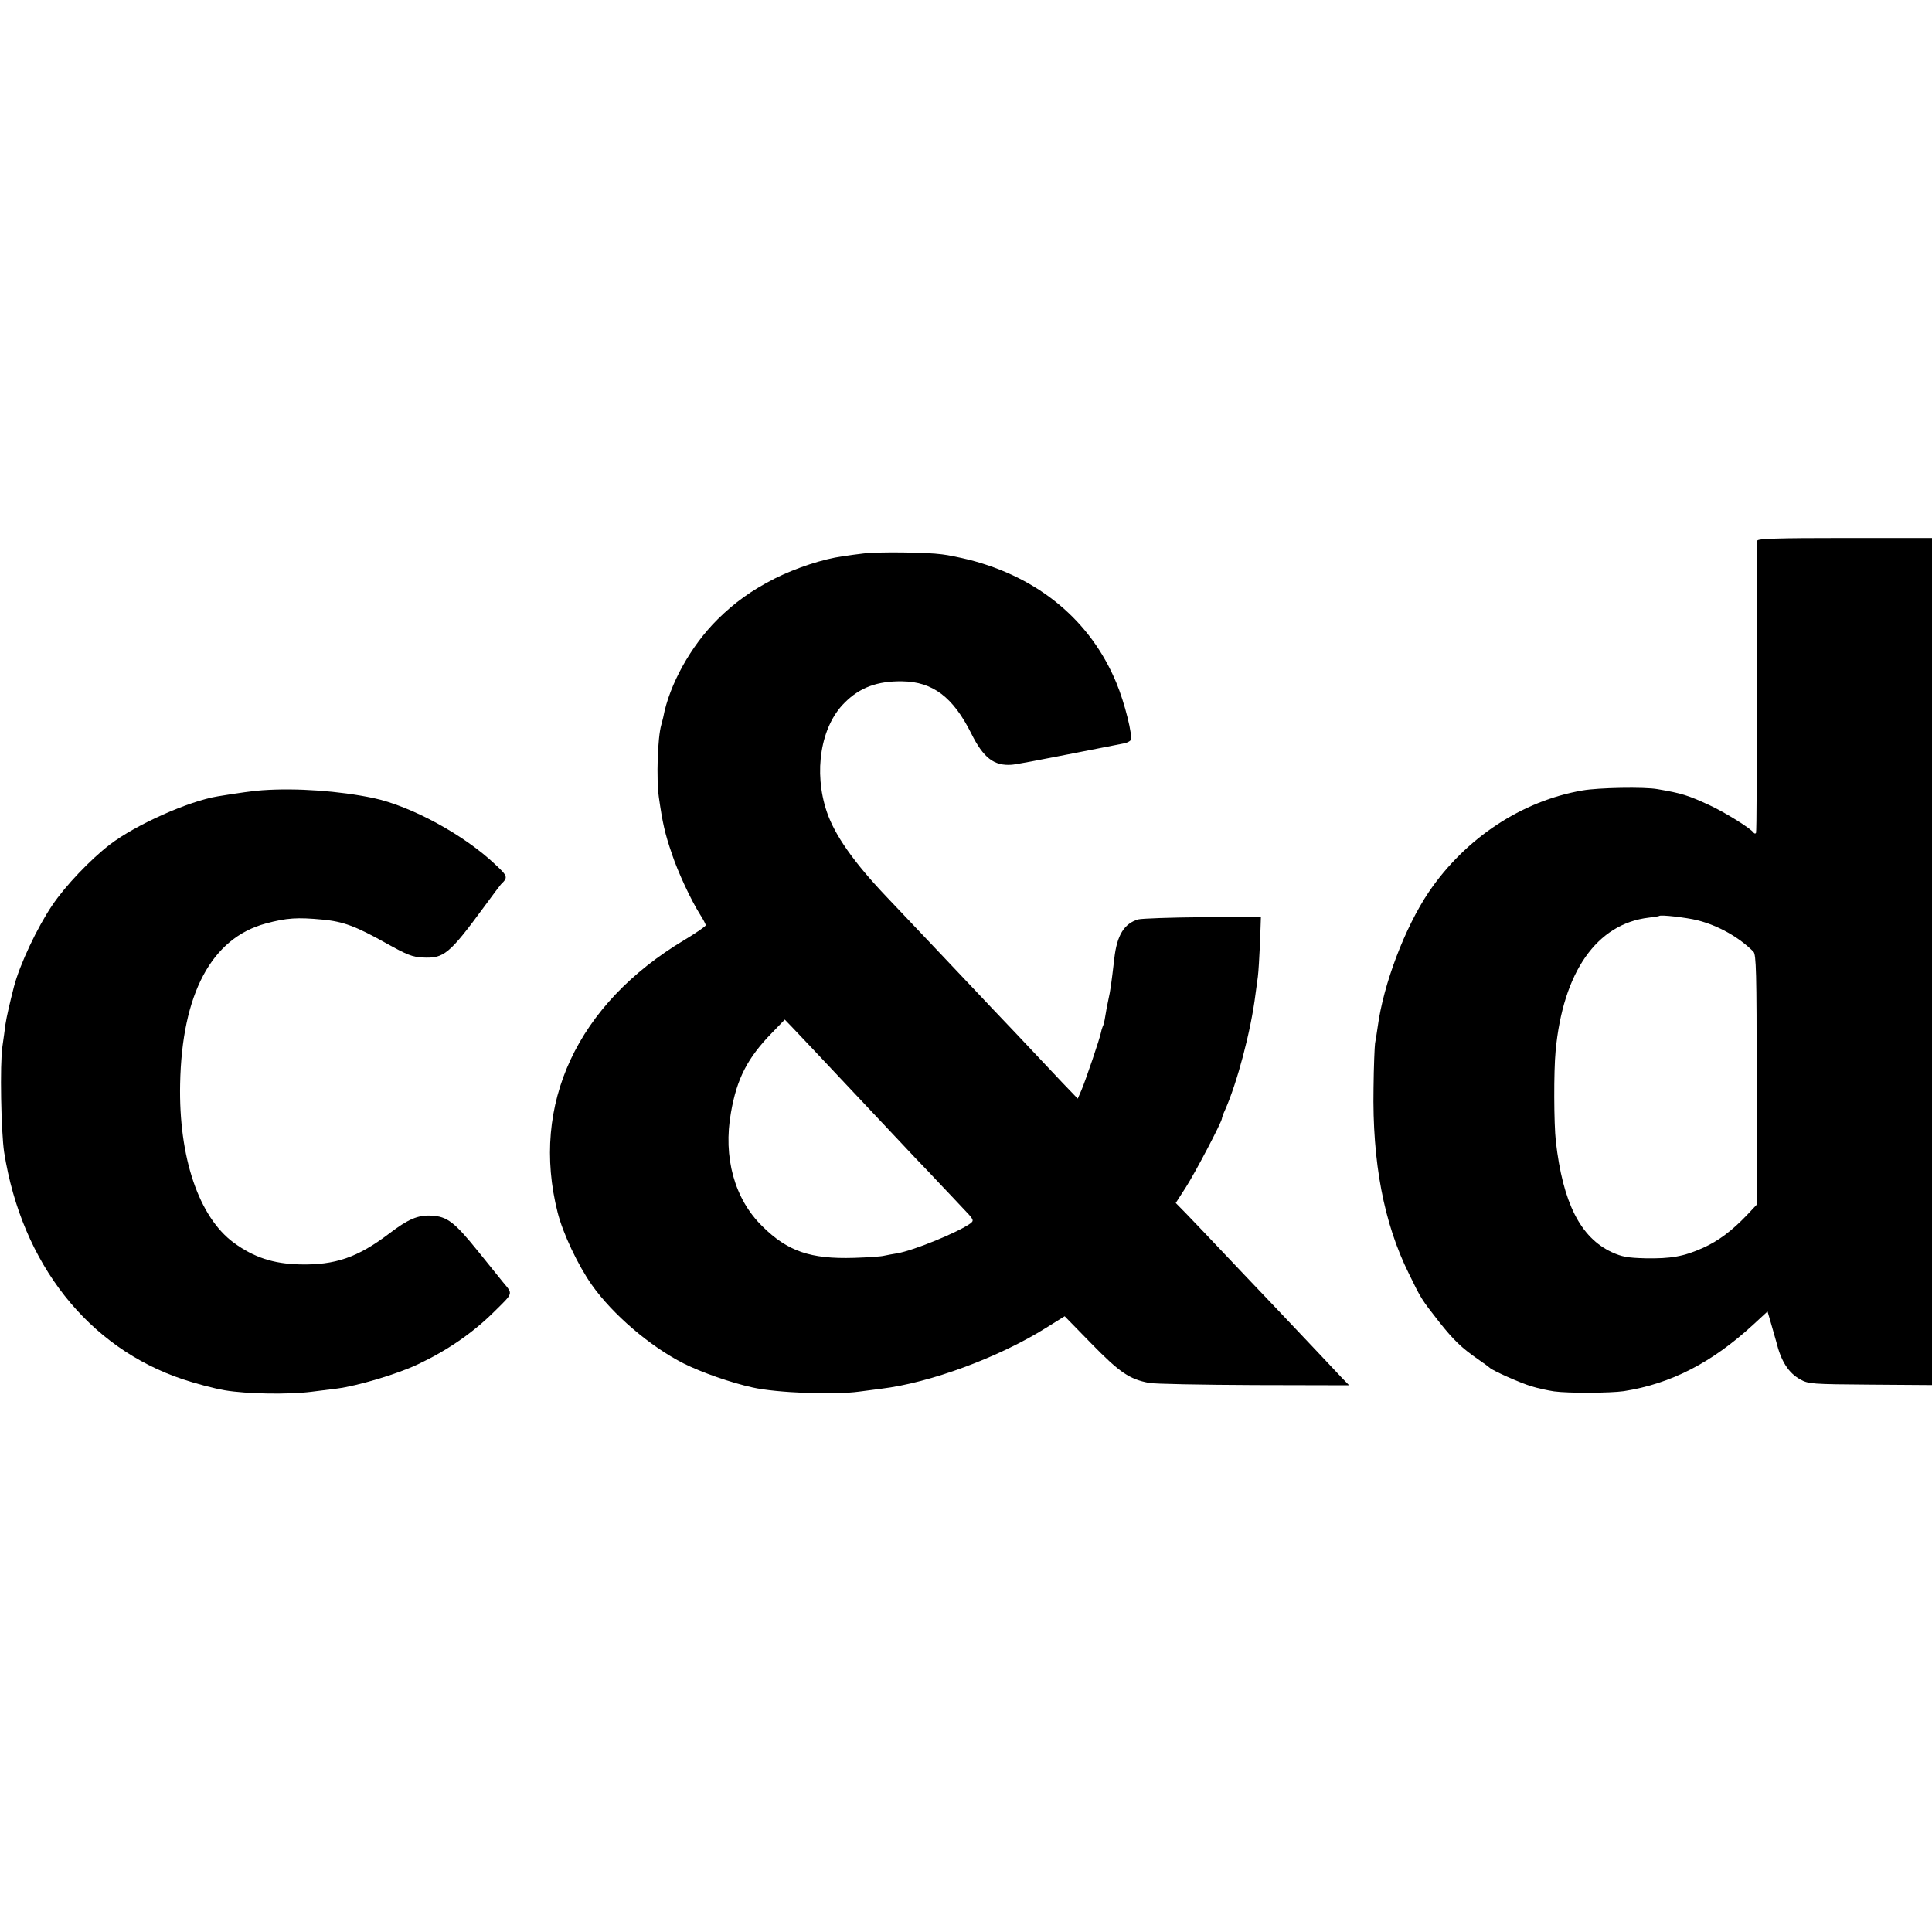 <?xml version="1.0" standalone="no"?>
<!DOCTYPE svg PUBLIC "-//W3C//DTD SVG 20010904//EN"
 "http://www.w3.org/TR/2001/REC-SVG-20010904/DTD/svg10.dtd">
<svg version="1.0" xmlns="http://www.w3.org/2000/svg"
 width="887pt" height="887pt" viewBox="0 0 887 887"
 preserveAspectRatio="xMidYMid meet">
<g transform="translate(0,887) scale(0.1,-0.1)"
fill="#000000" stroke="none">
<path d="M8068 6388 c-2 -7 -3 -310 -3 -673 1 -363 0 -664 -3 -669 -2 -4 -7
-4 -11 1 -13 20 -136 96 -204 127 -98 45 -126 54 -237 73 -60 11 -272 7 -345
-6 -279 -48 -538 -220 -705 -466 -110 -163 -209 -424 -235 -620 -4 -27 -9 -61
-12 -75 -2 -14 -6 -106 -7 -205 -6 -340 47 -620 162 -852 57 -117 57 -117 140
-223 65 -82 102 -118 177 -170 28 -19 52 -37 55 -40 11 -12 141 -70 192 -85
29 -9 76 -19 103 -23 66 -9 257 -8 320 1 217 34 405 131 595 306 l65 60 18
-62 c10 -34 20 -69 22 -77 22 -90 56 -143 110 -173 38 -21 52 -22 323 -24
l282 -2 0 1945 0 1944 -399 0 c-310 0 -400 -3 -403 -12z m-275 -1743 c95 -24
190 -77 257 -144 13 -13 15 -92 15 -589 l0 -573 -45 -48 c-69 -72 -130 -118
-201 -150 -89 -40 -148 -50 -264 -48 -83 2 -109 7 -155 28 -144 67 -225 227
-257 509 -9 81 -10 321 -1 415 34 363 189 584 428 612 25 3 46 6 48 8 7 6 122
-7 175 -20z"/>
<path d="M3965 6329 c-27 -3 -71 -9 -96 -13 -89 -12 -214 -53 -312 -102 -106
-54 -183 -109 -263 -188 -122 -121 -221 -299 -249 -449 -3 -10 -6 -26 -9 -35
-17 -59 -23 -247 -11 -333 17 -118 27 -164 60 -260 27 -82 88 -213 130 -279
14 -22 25 -43 25 -48 0 -5 -44 -35 -97 -67 -494 -295 -708 -756 -583 -1251 24
-96 94 -244 157 -333 96 -136 268 -283 422 -361 82 -41 216 -88 316 -110 110
-25 375 -35 490 -19 33 4 78 10 100 13 225 27 541 144 758 280 l85 53 123
-126 c130 -133 175 -163 264 -180 26 -5 244 -9 483 -10 l436 -1 -35 36 c-54
58 -118 125 -199 211 -41 43 -151 160 -245 258 -220 232 -212 224 -268 282
l-49 50 47 73 c43 67 165 300 165 315 0 4 6 21 14 38 56 126 119 363 140 532
3 22 8 58 11 81 3 22 7 93 10 157 l4 117 -267 -1 c-147 -1 -280 -6 -296 -10
-65 -19 -98 -73 -110 -179 -14 -119 -18 -148 -27 -188 -5 -23 -12 -59 -15 -80
-3 -20 -8 -40 -11 -44 -2 -5 -6 -16 -8 -27 -5 -27 -70 -219 -90 -266 l-17 -39
-72 75 c-39 41 -135 143 -212 225 -78 82 -161 169 -184 194 -42 45 -289 305
-412 435 -148 156 -236 281 -272 388 -62 183 -28 392 81 500 70 71 152 101
266 99 140 -2 233 -73 316 -239 56 -113 105 -150 186 -144 17 1 134 23 260 48
127 25 241 47 255 50 13 2 27 9 31 15 11 17 -27 171 -66 264 -118 284 -355
482 -675 564 -41 10 -97 22 -125 25 -72 10 -301 12 -360 4z m-225 -2284 c233
-248 403 -428 461 -490 37 -38 88 -92 114 -120 26 -27 72 -76 103 -109 54 -56
55 -59 37 -73 -57 -41 -260 -124 -335 -137 -19 -3 -46 -8 -60 -11 -14 -4 -77
-8 -140 -10 -199 -6 -304 30 -420 145 -128 125 -181 317 -144 523 27 155 76
250 187 364 l60 62 31 -32 c17 -18 65 -69 106 -112z"/>
<path d="M1205 5242 c-36 -2 -114 -13 -205 -28 -134 -22 -376 -130 -495 -221
-90 -69 -206 -191 -265 -279 -69 -102 -149 -271 -176 -374 -19 -74 -34 -139
-39 -173 -3 -23 -9 -69 -14 -102 -12 -81 -6 -392 8 -485 81 -512 386 -898 822
-1043 57 -19 143 -42 191 -50 100 -17 290 -20 396 -7 40 5 94 12 120 15 92 12
272 65 368 110 134 63 252 143 352 242 91 90 88 80 40 138 -9 11 -60 74 -113
140 -109 135 -142 160 -214 164 -63 3 -107 -16 -195 -83 -144 -109 -247 -145
-411 -141 -120 3 -209 32 -301 99 -161 118 -254 392 -247 730 8 413 144 669
393 736 96 26 145 29 261 18 95 -9 152 -30 293 -109 93 -52 120 -63 166 -65
98 -5 122 14 285 236 38 52 72 97 75 100 33 32 32 37 -26 91 -143 136 -386
268 -559 305 -157 33 -354 47 -510 36z"/>
</g>
</svg>

